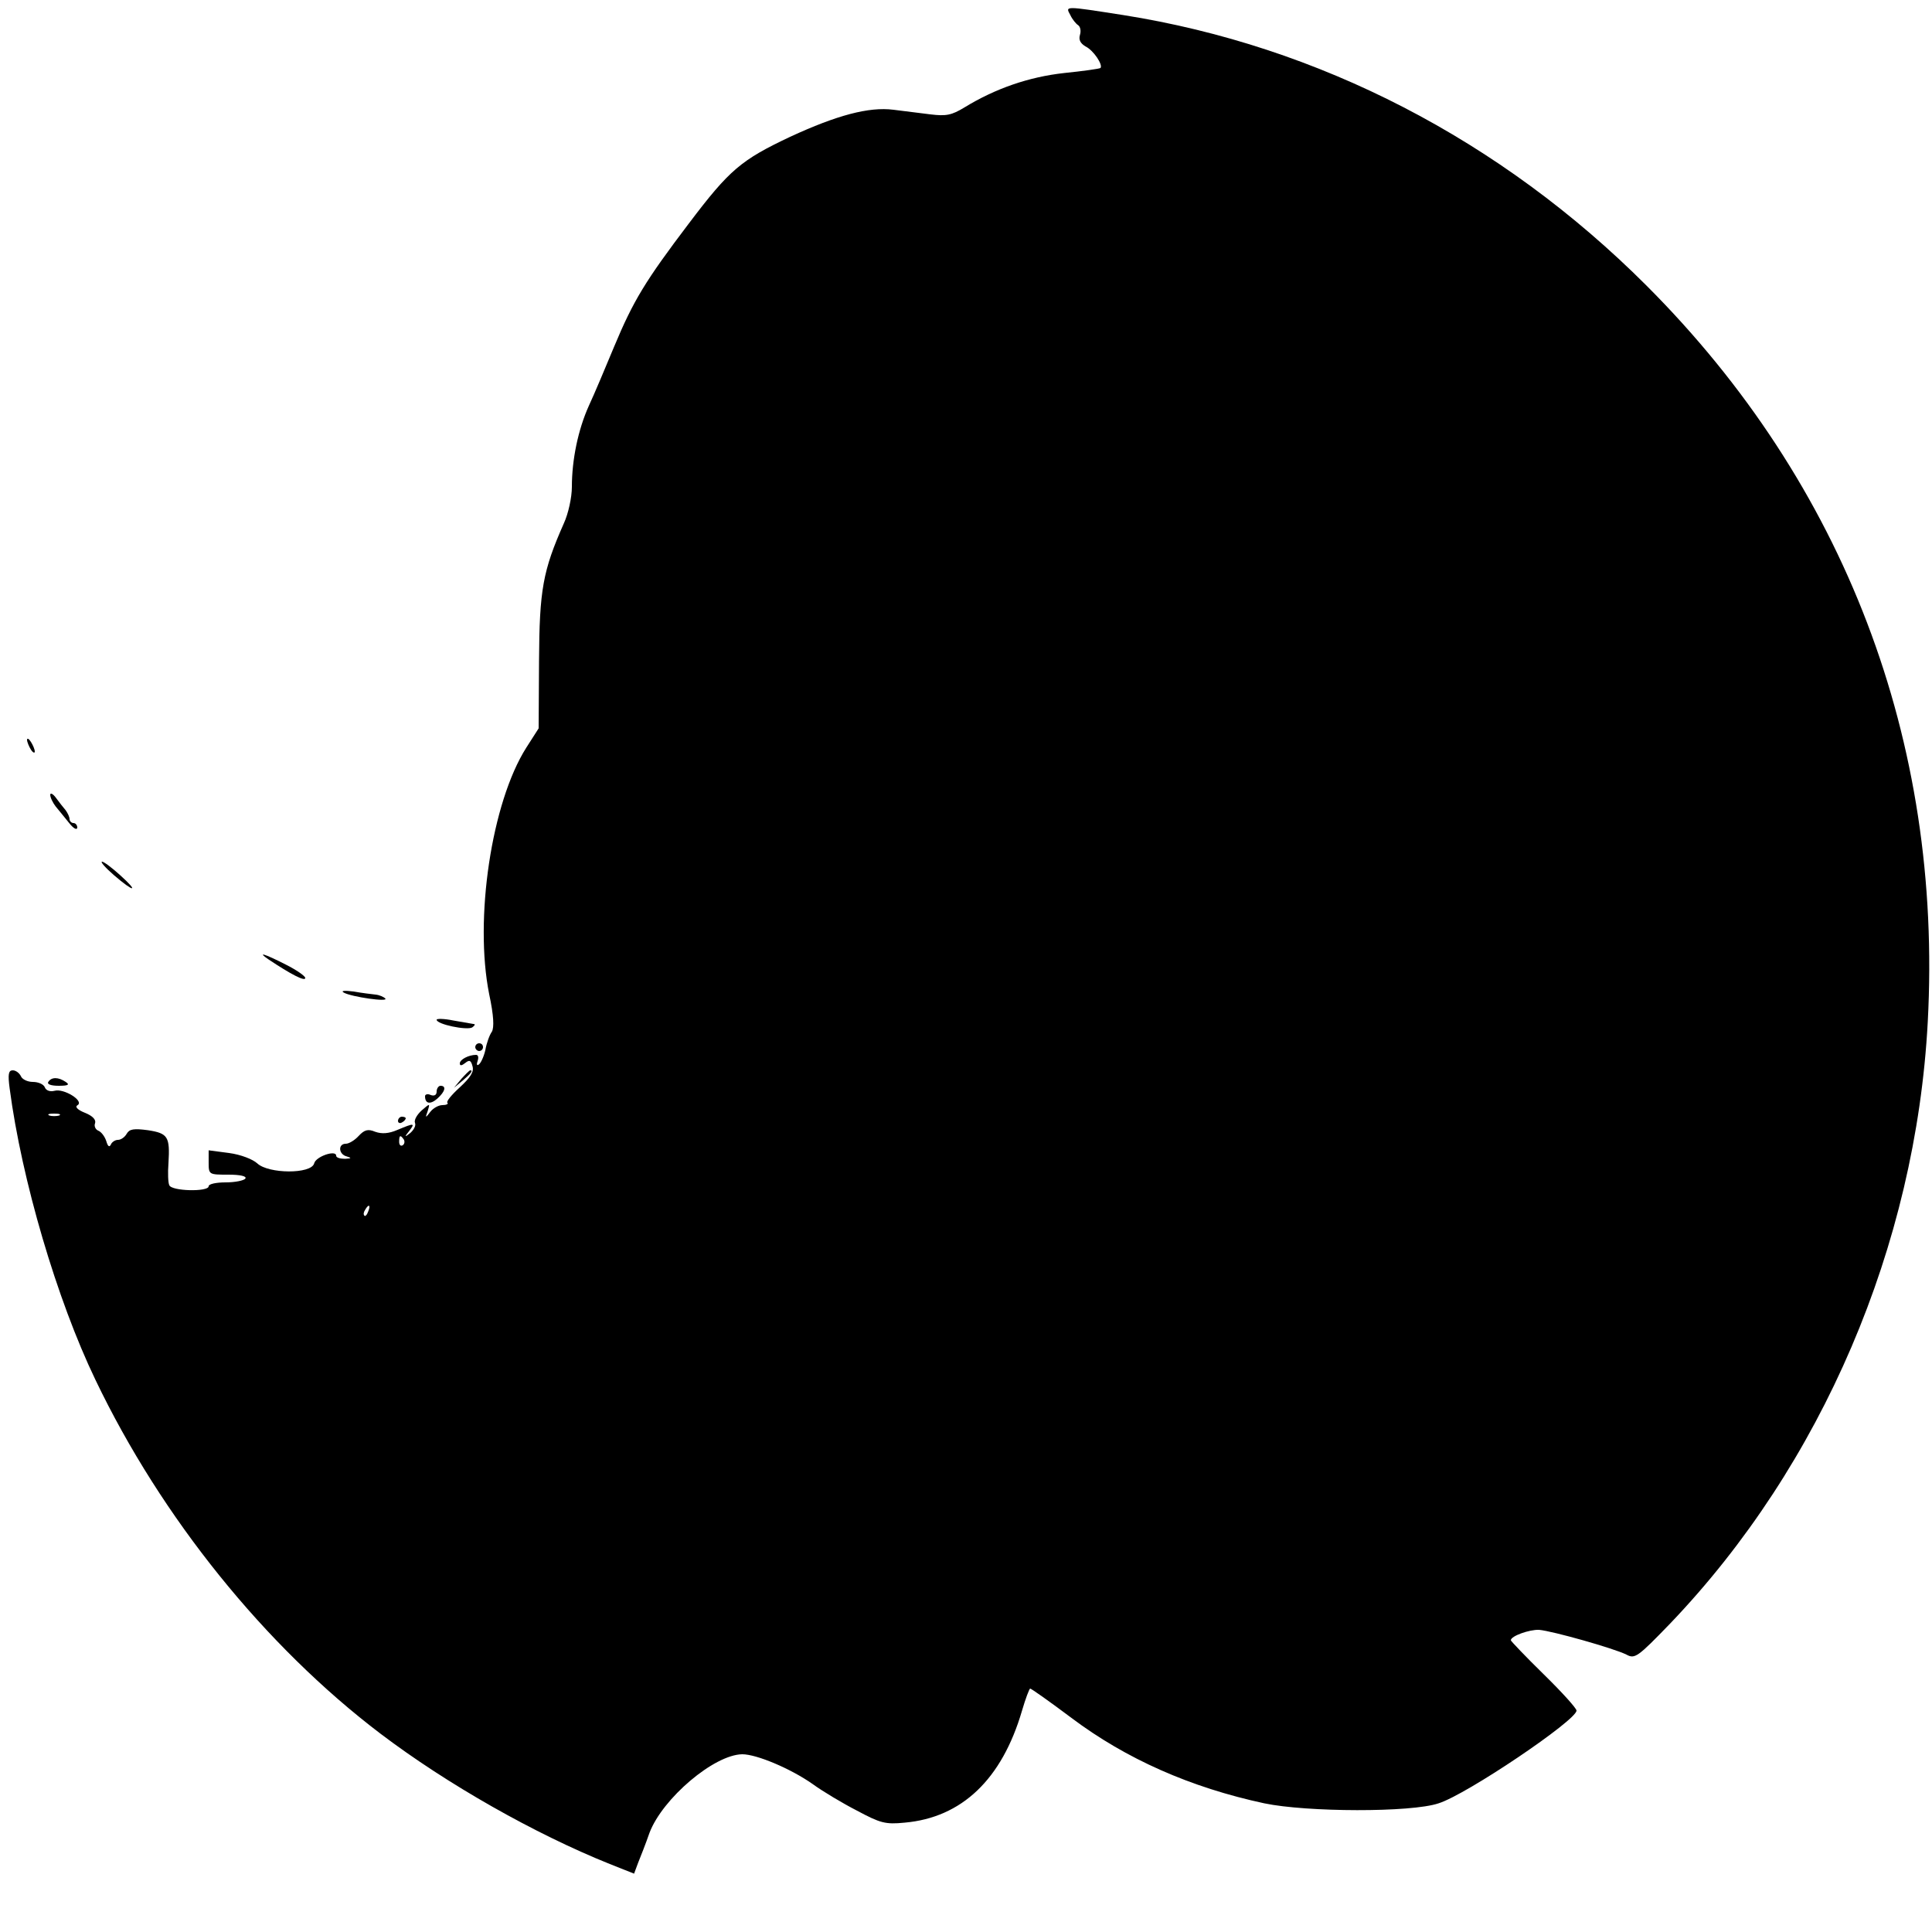 <?xml version="1.0" standalone="no"?>
<!DOCTYPE svg PUBLIC "-//W3C//DTD SVG 20010904//EN"
 "http://www.w3.org/TR/2001/REC-SVG-20010904/DTD/svg10.dtd">
<svg version="1.0" xmlns="http://www.w3.org/2000/svg"
 width="500pt" height="500pt" viewBox="0 0 500 500"
 preserveAspectRatio="xMidYMid meet">

<g transform="translate(0,500) scale(0.1,-0.1)"
fill="#000000" stroke="none">
<path d="M2770 4961 c5 -11 15 -23 20 -26 6 -4 8 -15 5 -25 -4 -13 1 -22 14
-30 21 -10 46 -48 39 -56 -3 -2 -45 -8 -94 -13 -91 -10 -178 -40 -258 -89 -33
-20 -47 -23 -88 -18 -26 3 -70 9 -96 12 -63 8 -146 -14 -267 -70 -127 -60
-157 -85 -262 -224 -113 -149 -144 -200 -194 -320 -22 -53 -51 -122 -65 -152
-28 -62 -44 -140 -44 -210 0 -27 -9 -69 -21 -95 -54 -122 -63 -171 -64 -355
l-1 -175 -32 -50 c-90 -142 -135 -443 -96 -638 12 -56 13 -86 7 -97 -6 -8 -14
-30 -17 -48 -4 -17 -12 -34 -17 -37 -5 -4 -6 1 -3 9 3 9 2 16 -4 16 -19 0 -42
-12 -42 -22 0 -7 5 -6 14 1 11 9 15 7 19 -9 4 -14 -6 -29 -33 -54 -21 -19 -36
-37 -32 -40 3 -3 -3 -6 -13 -6 -10 0 -24 -8 -31 -17 -13 -17 -14 -17 -7 2 6
20 6 20 -16 1 -12 -11 -20 -25 -17 -32 3 -7 -3 -18 -12 -26 -15 -12 -16 -11
-3 5 16 21 13 21 -30 3 -23 -10 -41 -11 -58 -5 -19 8 -28 5 -43 -11 -10 -11
-25 -20 -33 -20 -21 0 -19 -28 3 -33 13 -4 11 -5 -5 -6 -13 0 -23 3 -23 8 0
16 -53 -2 -57 -20 -8 -28 -118 -27 -147 0 -12 11 -43 23 -73 27 l-53 7 0 -32
c0 -31 1 -31 51 -31 31 0 48 -4 44 -10 -3 -5 -26 -10 -51 -10 -24 0 -44 -4
-44 -10 0 -15 -97 -13 -102 3 -3 6 -4 32 -2 57 4 68 -1 77 -53 85 -37 5 -48 3
-55 -9 -5 -9 -15 -16 -23 -16 -7 0 -16 -6 -18 -12 -4 -8 -8 -5 -12 9 -4 12
-13 24 -21 27 -7 3 -11 12 -8 19 3 9 -6 19 -26 27 -20 8 -27 16 -19 20 17 11
-36 44 -60 37 -12 -3 -22 1 -25 9 -3 8 -17 14 -31 14 -14 0 -28 7 -31 15 -4 8
-13 15 -21 15 -11 0 -13 -10 -8 -47 31 -236 122 -546 222 -754 171 -357 439
-689 738 -916 173 -131 399 -259 593 -337 l63 -25 10 27 c6 15 20 50 30 79 34
89 167 202 240 203 37 0 125 -37 182 -77 26 -19 78 -50 115 -69 60 -32 73 -36
123 -31 148 13 252 112 304 290 9 31 19 57 21 57 3 0 51 -34 107 -76 141 -106
308 -180 499 -221 110 -23 380 -24 451 0 73 23 357 215 357 240 0 6 -38 48
-85 94 -47 46 -85 86 -85 88 0 11 48 28 73 27 35 -3 194 -48 226 -64 22 -12
29 -7 114 81 392 410 635 977 666 1556 39 727 -215 1393 -728 1906 -377 377
-848 620 -1354 700 -154 24 -150 24 -137 0z m-2617 -2848 c-7 -2 -19 -2 -25 0
-7 3 -2 5 12 5 14 0 19 -2 13 -5z m892 -62 c3 -5 2 -12 -3 -15 -5 -3 -9 1 -9
9 0 17 3 19 12 6z m-92 -186 c-3 -9 -8 -14 -10 -11 -3 3 -2 9 2 15 9 16 15 13
8 -4z"/>
<path d="M70 3085 c0 -5 5 -17 10 -25 5 -8 10 -10 10 -5 0 6 -5 17 -10 25 -5
8 -10 11 -10 5z"/>
<path d="M130 2943 c0 -7 7 -21 14 -30 8 -10 24 -29 35 -43 11 -14 20 -19 21
-12 0 6 -4 12 -10 12 -5 0 -10 5 -10 10 0 6 -5 16 -10 23 -6 7 -17 21 -25 32
-8 11 -15 14 -15 8z"/>
<path d="M295 2735 c52 -45 66 -45 16 0 -21 19 -42 35 -47 35 -5 0 9 -16 31
-35z"/>
<path d="M695 2517 c57 -38 95 -58 95 -48 0 5 -23 21 -51 35 -55 28 -75 34
-44 13z"/>
<path d="M890 2431 c20 -11 117 -25 107 -15 -4 4 -15 9 -25 10 -9 1 -35 4 -57
8 -24 3 -34 2 -25 -3z"/>
<path d="M1130 2361 c0 -12 78 -28 92 -20 7 5 9 9 3 9 -5 1 -29 5 -52 9 -24 5
-43 5 -43 2z"/>
<path d="M1230 2290 c0 -5 5 -10 10 -10 6 0 10 5 10 10 0 6 -4 10 -10 10 -5 0
-10 -4 -10 -10z"/>
<path d="M1194 2208 l-19 -23 23 19 c21 18 27 26 19 26 -2 0 -12 -10 -23 -22z"/>
<path d="M125 2200 c-4 -6 7 -10 27 -10 25 0 29 3 18 10 -19 13 -37 13 -45 0z"/>
<path d="M1130 2175 c0 -9 -6 -12 -15 -9 -8 4 -15 2 -15 -3 0 -20 14 -22 32
-6 20 18 24 33 8 33 -5 0 -10 -7 -10 -15z"/>
<path d="M1030 2099 c0 -5 5 -7 10 -4 6 3 10 8 10 11 0 2 -4 4 -10 4 -5 0 -10
-5 -10 -11z"/>
</g>
</svg>
